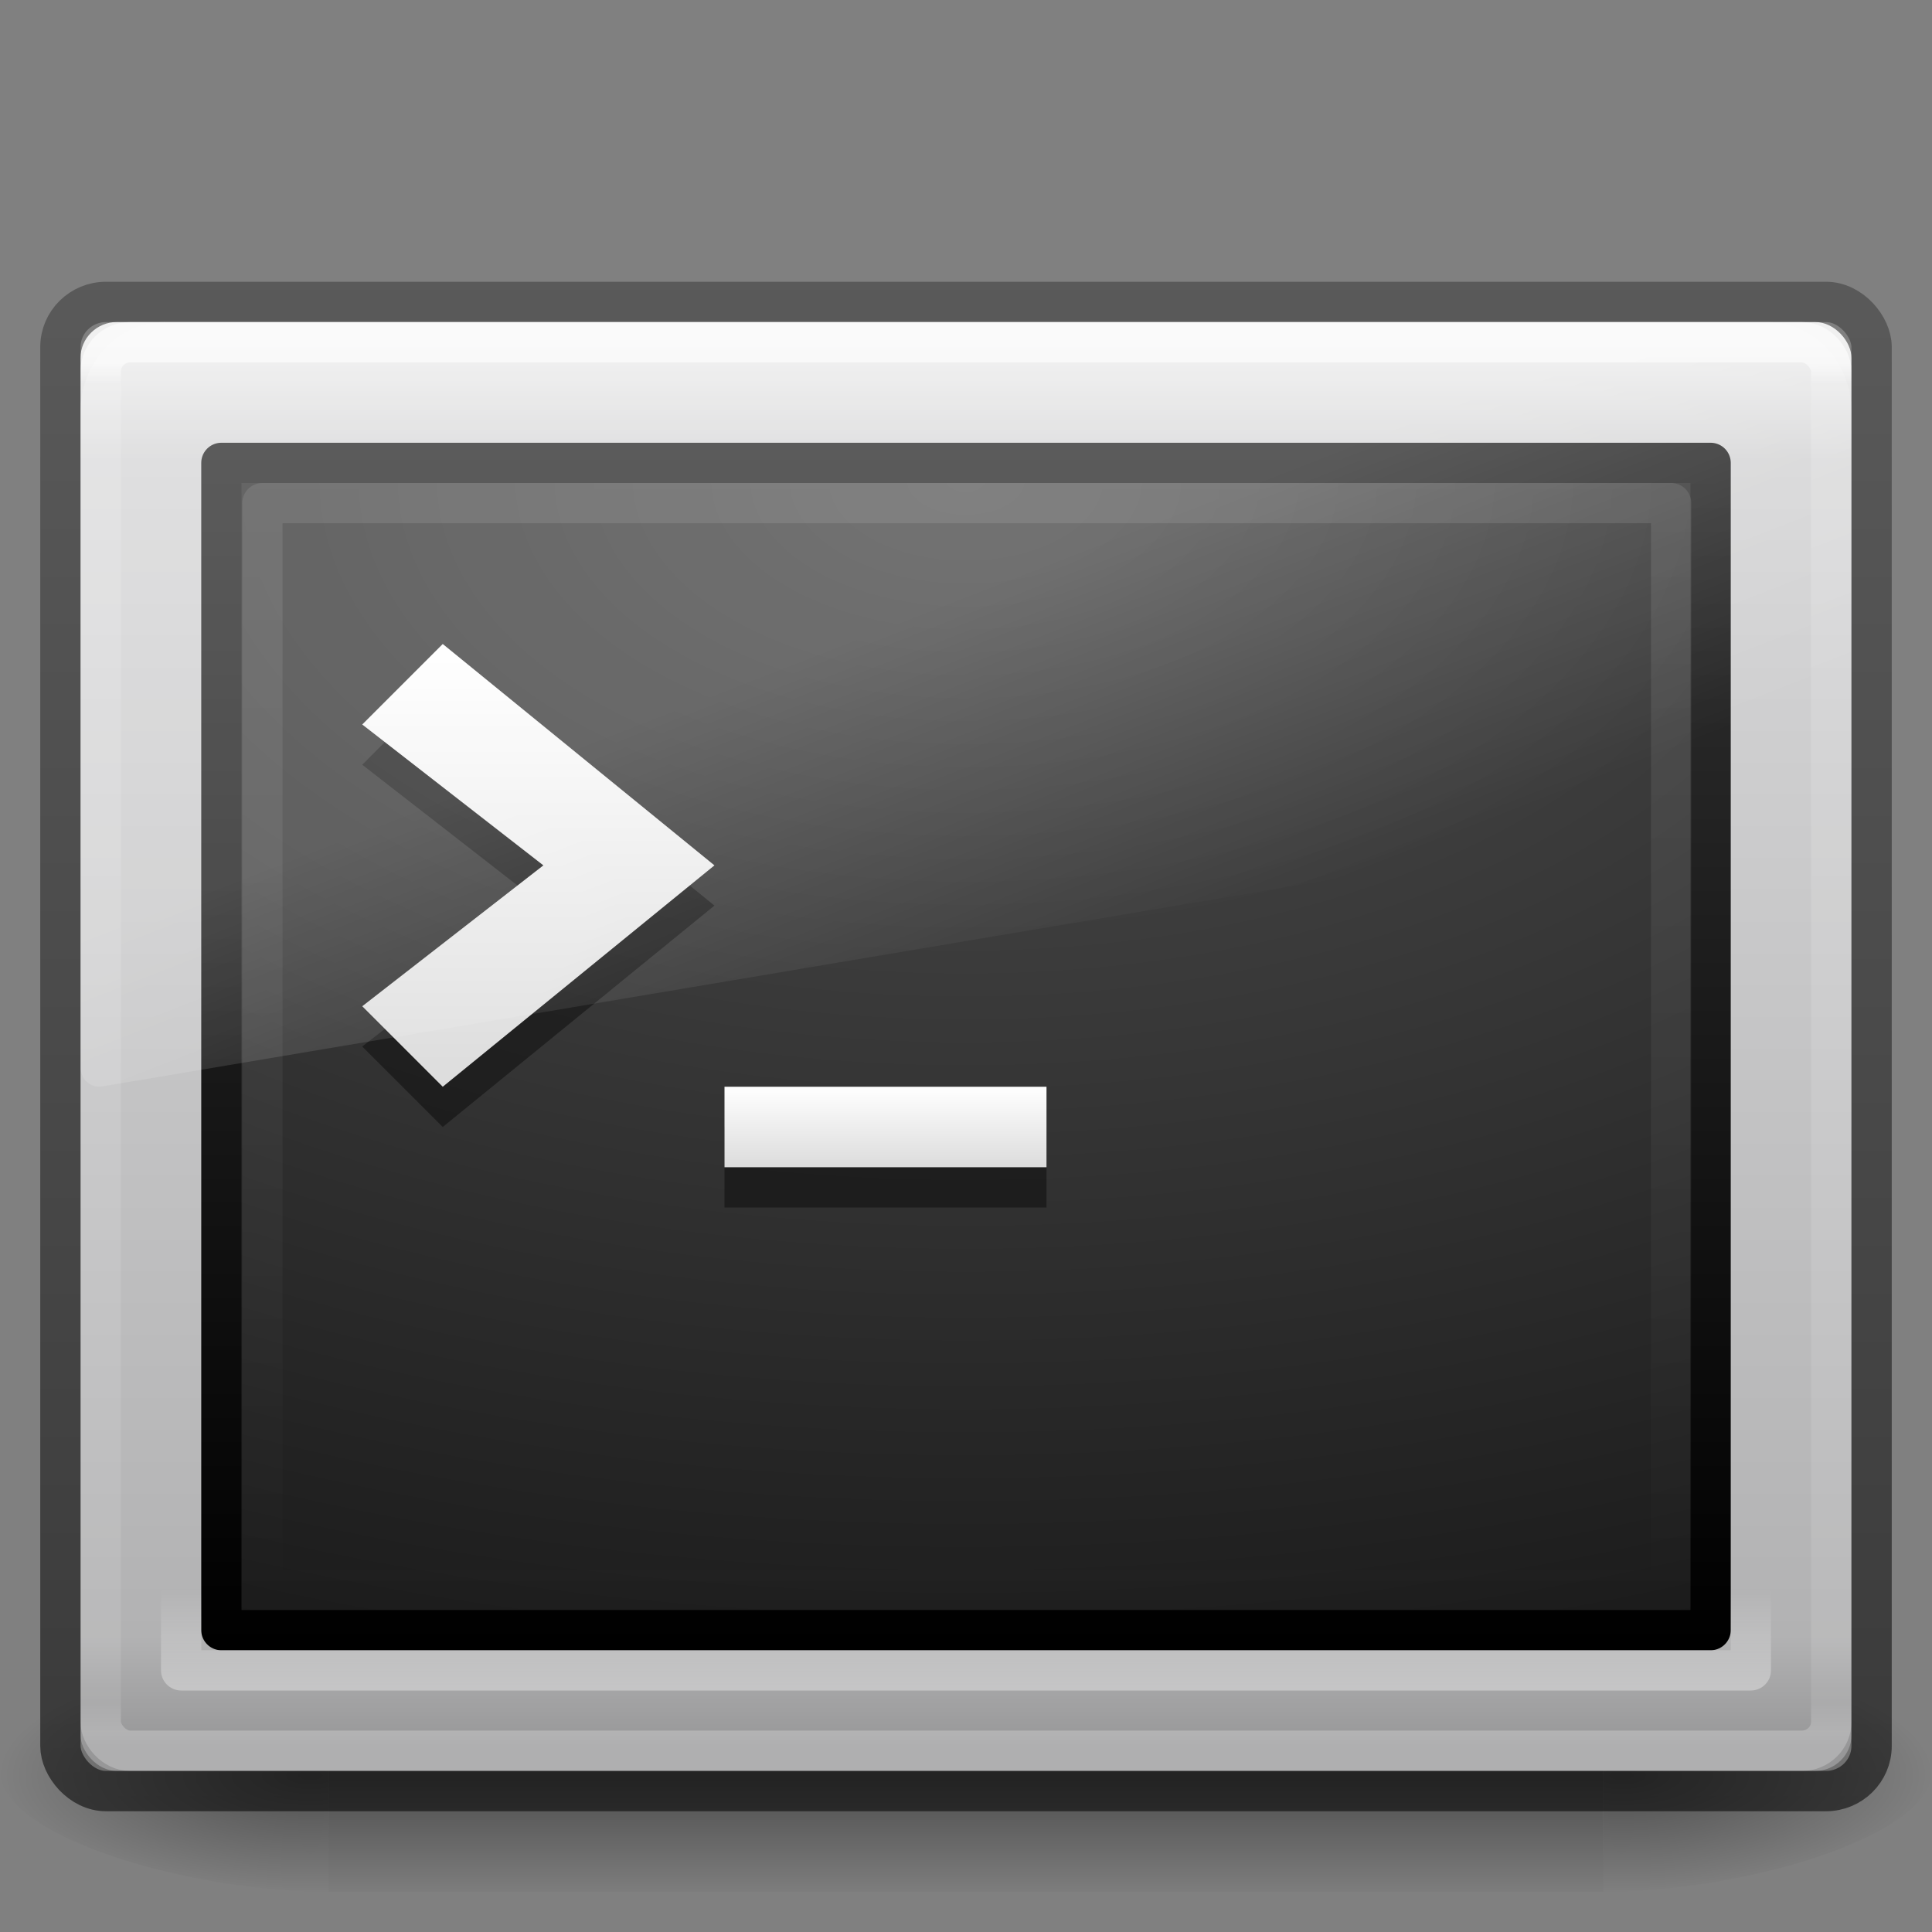 <?xml version="1.0" encoding="UTF-8" standalone="no"?>
<!-- Created with Inkscape (http://www.inkscape.org/) -->

<svg
   xmlns:dc="http://purl.org/dc/elements/1.1/"
   xmlns:cc="http://creativecommons.org/ns#"
   xmlns:rdf="http://www.w3.org/1999/02/22-rdf-syntax-ns#"
   xmlns:svg="http://www.w3.org/2000/svg"
   xmlns="http://www.w3.org/2000/svg"
   xmlns:xlink="http://www.w3.org/1999/xlink"
   xmlns:inkscape="http://www.inkscape.org/namespaces/inkscape"
   version="1.1"
   width="48"
   height="48"
   id="svg4118">
  <rect width="100%" height="100%" fill="#808080" stroke="none"/>
  <defs
     id="defs4120">
    <linearGradient
       x1="16.143"
       y1="4"
       x2="16.143"
       y2="44"
       id="linearGradient3223"
       xlink:href="#linearGradient2223-4-6-9-7"
       gradientUnits="userSpaceOnUse"
       gradientTransform="matrix(0.897,0,0,0.692,2.48,9.383)" />
    <linearGradient
       id="linearGradient2223-4-6-9-7">
      <stop
         id="stop2225-6-4-7-2"
         style="stop-color:#ffffff;stop-opacity:1"
         offset="0" />
      <stop
         id="stop2229-2-5-5-8"
         style="stop-color:#ffffff;stop-opacity:0"
         offset="1" />
    </linearGradient>
    <linearGradient
       x1="16.626"
       y1="15.298"
       x2="20.055"
       y2="24.628"
       id="linearGradient3226"
       xlink:href="#linearGradient8265-821-176-38-919-66-249-7-7-8-6"
       gradientUnits="userSpaceOnUse"
       gradientTransform="matrix(0.958,0,0,1.018,1.012,1.922)" />
    <linearGradient
       id="linearGradient8265-821-176-38-919-66-249-7-7-8-6">
      <stop
         id="stop2687-1-9-0-2"
         style="stop-color:#ffffff;stop-opacity:1"
         offset="0" />
      <stop
         id="stop2689-5-4-3-1"
         style="stop-color:#ffffff;stop-opacity:0"
         offset="1" />
    </linearGradient>
    <linearGradient
       x1="16"
       y1="27.045"
       x2="16"
       y2="16"
       id="linearGradient3229"
       xlink:href="#linearGradient3680-6"
       gradientUnits="userSpaceOnUse"
       gradientTransform="translate(-1,-6.9e-6)" />
    <linearGradient
       id="linearGradient3680-6">
      <stop
         id="stop3682-4"
         style="stop-color:#dcdcdc;stop-opacity:1"
         offset="0" />
      <stop
         id="stop3684-8"
         style="stop-color:#ffffff;stop-opacity:1"
         offset="1" />
    </linearGradient>
    <linearGradient
       x1="20"
       y1="28"
       x2="20"
       y2="26"
       id="linearGradient3233"
       xlink:href="#linearGradient3680-6"
       gradientUnits="userSpaceOnUse"
       gradientTransform="translate(-3.5243988e-6,1)" />
    <linearGradient
       x1="23.071"
       y1="36.047"
       x2="23.071"
       y2="33.296"
       id="linearGradient3240"
       xlink:href="#linearGradient2223-4-6-9"
       gradientUnits="userSpaceOnUse"
       gradientTransform="matrix(0.991,0,0,1.011,0.22,5.812)" />
    <linearGradient
       id="linearGradient2223-4-6-9">
      <stop
         id="stop2225-6-4-7"
         style="stop-color:#ffffff;stop-opacity:1"
         offset="0" />
      <stop
         id="stop2229-2-5-5"
         style="stop-color:#ffffff;stop-opacity:0"
         offset="1" />
    </linearGradient>
    <radialGradient
       cx="7.496"
       cy="8.45"
       r="20"
       fx="7.496"
       fy="8.45"
       id="radialGradient3243"
       xlink:href="#linearGradient4157-401-351-3-5"
       gradientUnits="userSpaceOnUse"
       gradientTransform="matrix(0,1.71,-2.921,-7.2163996e-8,48.678,-0.887)" />
    <linearGradient
       id="linearGradient4157-401-351-3-5">
      <stop
         id="stop3790-0-0"
         style="stop-color:#505050;stop-opacity:1"
         offset="0" />
      <stop
         id="stop3792-0-2"
         style="stop-color:#141414;stop-opacity:1"
         offset="1" />
    </linearGradient>
    <linearGradient
       x1="16.143"
       y1="4"
       x2="16.143"
       y2="44"
       id="linearGradient3245"
       xlink:href="#linearGradient3610-302-5-8"
       gradientUnits="userSpaceOnUse"
       gradientTransform="matrix(0.949,0,0,0.744,1.229,8.153)" />
    <linearGradient
       id="linearGradient3610-302-5-8">
      <stop
         id="stop3796-3-0"
         style="stop-color:#323232;stop-opacity:1"
         offset="0" />
      <stop
         id="stop3798-8-6"
         style="stop-color:#000000;stop-opacity:1"
         offset="1" />
    </linearGradient>
    <linearGradient
       x1="10.014"
       y1="44.96"
       x2="10.014"
       y2="2.876"
       id="linearGradient3205"
       xlink:href="#linearGradient4008-764-3-0-2"
       gradientUnits="userSpaceOnUse"
       gradientTransform="matrix(0.957,0,0,0.903,1.021,4.306)" />
    <linearGradient
       id="linearGradient4008-764-3-0-2">
      <stop
         id="stop4334-7-6-8"
         style="stop-color:#000000;stop-opacity:0.549"
         offset="0" />
      <stop
         id="stop4336-8-0-9"
         style="stop-color:#000000;stop-opacity:0.298"
         offset="1" />
    </linearGradient>
    <linearGradient
       x1="45.281"
       y1="4.042"
       x2="45.281"
       y2="41.964"
       id="linearGradient3208"
       xlink:href="#linearGradient3886"
       gradientUnits="userSpaceOnUse"
       gradientTransform="matrix(0.955,0,0,0.897,1.087,5.385)" />
    <linearGradient
       id="linearGradient3886">
      <stop
         id="stop3888"
         style="stop-color:#ffffff;stop-opacity:1"
         offset="0" />
      <stop
         id="stop3890"
         style="stop-color:#ffffff;stop-opacity:0.235"
         offset="0.015" />
      <stop
         id="stop3892"
         style="stop-color:#ffffff;stop-opacity:0.157"
         offset="0.978" />
      <stop
         id="stop3894"
         style="stop-color:#ffffff;stop-opacity:0.392"
         offset="1" />
    </linearGradient>
    <linearGradient
       x1="24"
       y1="7.96"
       x2="24"
       y2="43.865"
       id="linearGradient3211"
       xlink:href="#linearGradient3994-617-9-9-5"
       gradientUnits="userSpaceOnUse"
       gradientTransform="matrix(0.978,0,0,0.973,0.532,0.701)" />
    <linearGradient
       id="linearGradient3994-617-9-9-5">
      <stop
         id="stop4324-9-7-4"
         style="stop-color:#f0f0f0;stop-opacity:1"
         offset="0" />
      <stop
         id="stop2860-4-4-6"
         style="stop-color:#d7d7d8;stop-opacity:1"
         offset="0.086" />
      <stop
         id="stop2862-5-9-2"
         style="stop-color:#b2b2b3;stop-opacity:1"
         offset="0.922" />
      <stop
         id="stop4326-1-1-3"
         style="stop-color:#979798;stop-opacity:1"
         offset="1" />
    </linearGradient>
    <radialGradient
       cx="605.714"
       cy="486.648"
       r="117.143"
       fx="605.714"
       fy="486.648"
       id="radialGradient3253"
       xlink:href="#linearGradient5060-6-6-5"
       gradientUnits="userSpaceOnUse"
       gradientTransform="matrix(-0.066,0,0,0.025,47.692,31.942)" />
    <linearGradient
       id="linearGradient5060-6-6-5">
      <stop
         id="stop5062-3-0-3"
         style="stop-color:#000000;stop-opacity:1"
         offset="0" />
      <stop
         id="stop5064-1-4-9"
         style="stop-color:#000000;stop-opacity:0"
         offset="1" />
    </linearGradient>
    <radialGradient
       cx="605.714"
       cy="486.648"
       r="117.143"
       fx="605.714"
       fy="486.648"
       id="radialGradient3256"
       xlink:href="#linearGradient5060-6-6-5"
       gradientUnits="userSpaceOnUse"
       gradientTransform="matrix(0.066,0,0,0.025,0.308,31.942)" />
    <linearGradient
       id="linearGradient5048-7-7-5">
      <stop
         id="stop5050-5-6-4"
         style="stop-color:#000000;stop-opacity:0"
         offset="0" />
      <stop
         id="stop5056-9-0-1"
         style="stop-color:#000000;stop-opacity:1"
         offset="0.5" />
      <stop
         id="stop5052-6-9-5"
         style="stop-color:#000000;stop-opacity:0"
         offset="1" />
    </linearGradient>
    <linearGradient
       x1="302.857"
       y1="366.648"
       x2="302.857"
       y2="609.505"
       id="linearGradient4116"
       xlink:href="#linearGradient5048-7-7-5"
       gradientUnits="userSpaceOnUse"
       gradientTransform="matrix(0.066,0,0,0.025,0.295,31.942)" />
  </defs>
  <g
     id="layer1">
    <rect
       width="31.669"
       height="6"
       x="8.165"
       y="41"
       id="rect2512-9-5"
       style="opacity:0.402;fill:url(#linearGradient4116);fill-opacity:1;fill-rule:nonzero;stroke:none;stroke-width:1;marker:none;visibility:visible;display:inline;overflow:visible" />
    <path
       d="m 39.835,41 c 0,0 0,6 0,6 C 43.212,47.011 48,45.656 48,44 48,42.344 44.231,41 39.835,41 z"
       inkscape:connector-curvature="0"
       id="path2514-7-4"
       style="opacity:0.402;fill:url(#radialGradient3256);fill-opacity:1;fill-rule:nonzero;stroke:none;stroke-width:1;marker:none;visibility:visible;display:inline;overflow:visible" />
    <path
       d="m 8.165,41 c 0,0 0,6 0,6 C 4.788,47.011 0,45.656 0,44 0,42.344 3.769,41 8.165,41 z"
       inkscape:connector-curvature="0"
       id="path2516-8-9"
       style="opacity:0.402;fill:url(#radialGradient3253);fill-opacity:1;fill-rule:nonzero;stroke:none;stroke-width:1;marker:none;visibility:visible;display:inline;overflow:visible" />
    <rect
       width="44"
       height="36"
       rx="0.909"
       ry="0.895"
       x="2"
       y="8"
       id="rect2551-5-8-7"
       style="fill:url(#linearGradient3211);fill-opacity:1;fill-rule:evenodd;stroke:none" />
    <rect
       width="42.996"
       height="34.996"
       rx="0.735"
       ry="0.722"
       x="2.502"
       y="8.502"
       id="rect2556-8-5-4"
       style="opacity:0.6;fill:none;stroke:url(#linearGradient3208);stroke-width:1.004;stroke-linecap:round;stroke-linejoin:round;stroke-miterlimit:4;stroke-opacity:1;stroke-dasharray:none;stroke-dashoffset:0" />
    <rect
       width="44.998"
       height="36.998"
       rx="1.134"
       ry="1.121"
       x="1.501"
       y="7.501"
       id="rect2551-5-8-6"
       style="fill:none;stroke:url(#linearGradient3205);stroke-width:1.002;stroke-linecap:round;stroke-linejoin:round;stroke-miterlimit:4;stroke-opacity:1;stroke-dasharray:none;stroke-dashoffset:0" />
    <rect
       width="37"
       height="29"
       rx="0"
       ry="0"
       x="5.5"
       y="11.5"
       id="rect1314-3-3"
       style="color:#000000;fill:url(#radialGradient3243);fill-opacity:1;fill-rule:nonzero;stroke:url(#linearGradient3245);stroke-width:1;stroke-linecap:round;stroke-linejoin:round;stroke-miterlimit:4;stroke-opacity:1;stroke-dasharray:none;stroke-dashoffset:0;marker:none;visibility:visible;display:inline;overflow:visible;enable-background:accumulate" />
    <rect
       width="38.998"
       height="30.998"
       rx="0"
       ry="0"
       x="4.501"
       y="10.501"
       id="rect2221-3-8"
       style="opacity:0.4;fill:none;stroke:url(#linearGradient3240);stroke-width:1.002;stroke-linecap:round;stroke-linejoin:round;stroke-miterlimit:4;stroke-opacity:1;stroke-dasharray:none;stroke-dashoffset:0" />
    <path
       d="m 26,30 0,-2 -8,0 0,2 8,0 z"
       inkscape:connector-curvature="0"
       id="path3651-7-2"
       style="opacity:0.4;fill:#000000;fill-opacity:1;stroke:none" />
    <path
       d="m 26,29 0,-2 -8,0 0,2 8,0 z"
       inkscape:connector-curvature="0"
       id="path3651-2"
       style="fill:url(#linearGradient3233);fill-opacity:1;stroke:none" />
    <path
       d="m 11,28 -2,-2 4.5,-3.5 -4.5,-3.5 2,-2 6.75,5.5 -6.75,5.5 z"
       inkscape:connector-curvature="0"
       id="path3653-3-2"
       style="opacity:0.4;fill:#000000;fill-opacity:1;stroke:none" />
    <path
       d="m 11,27 -2,-2 4.5,-3.5 -4.5,-3.5 2,-2 6.75,5.5 -6.75,5.5 z"
       inkscape:connector-curvature="0"
       id="path3653-7"
       style="fill:url(#linearGradient3229);fill-opacity:1;stroke:none" />
    <path
       d="m 4.095,8 c -1.157,0 -2.095,0.997 -2.095,2.227 l 0,16.293 c 0.003,0.137 0.059,0.267 0.156,0.357 0.097,0.091 0.225,0.134 0.353,0.12 L 45.611,19.742 c 0.222,-0.037 0.386,-0.239 0.389,-0.477 l 0,-9.037 c 0,-1.23 -0.938,-2.227 -2.095,-2.227 l -39.81,0 0,0 z"
       inkscape:connector-curvature="0"
       id="path3333-3-0"
       style="opacity:0.2;fill:url(#linearGradient3226);fill-opacity:1;fill-rule:evenodd;stroke:none" />
    <rect
       width="35"
       height="27"
       rx="0"
       ry="0"
       x="6.519"
       y="12.5"
       id="rect1314-3-3-9"
       style="opacity:0.1;color:#000000;fill:none;stroke:url(#linearGradient3223);stroke-width:1;stroke-linecap:round;stroke-linejoin:round;stroke-miterlimit:4;stroke-opacity:1;stroke-dasharray:none;stroke-dashoffset:0;marker:none;visibility:visible;display:inline;overflow:visible;enable-background:accumulate" />
  </g>
</svg>
